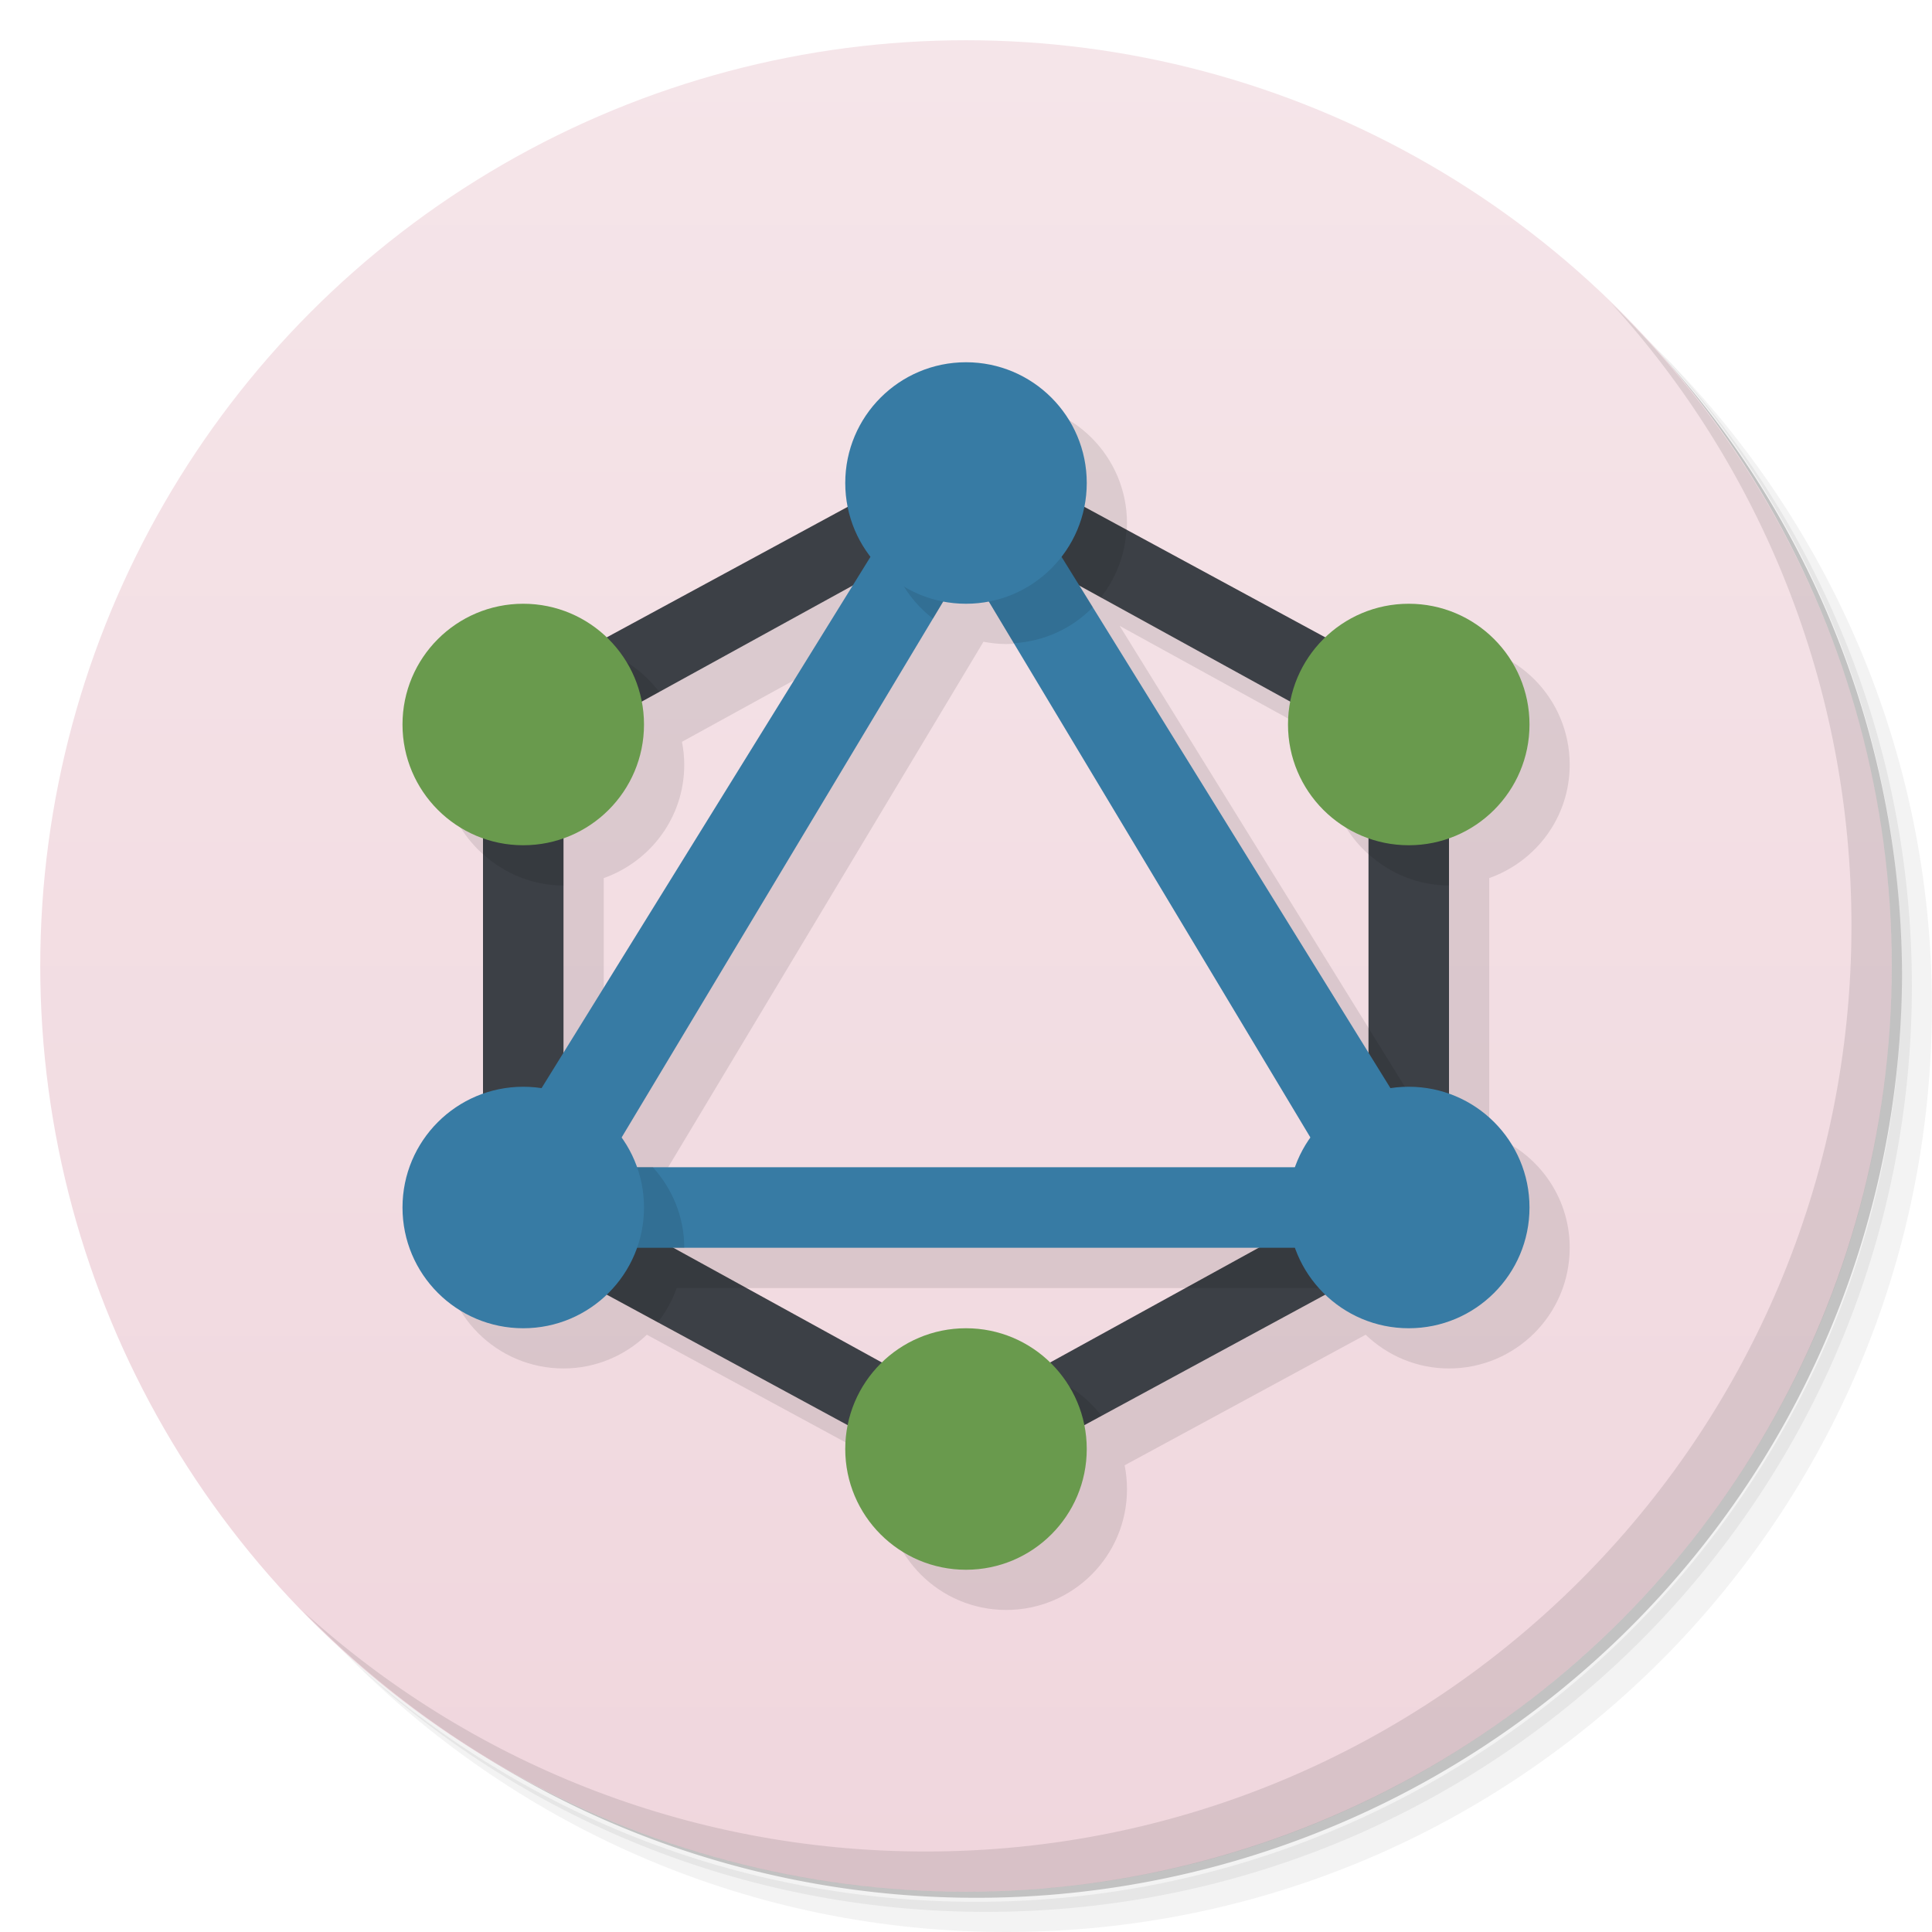 <svg version="1.1" viewBox="0 0 48 48" xmlns="http://www.w3.org/2000/svg">
 <defs>
  <linearGradient id="bg" x2="0" y1="1" y2="47" gradientUnits="userSpaceOnUse">
   <stop style="stop-color:#f5e5e9" offset="0"/>
   <stop style="stop-color:#f0d6dd" offset="1"/>
  </linearGradient>
 </defs>
 <path d="m36.31 5c5.859 4.062 9.688 10.831 9.688 18.5 0 12.426-10.07 22.5-22.5 22.5-7.669 0-14.438-3.828-18.5-9.688 1.037 1.822 2.306 3.499 3.781 4.969 4.085 3.712 9.514 5.969 15.469 5.969 12.703 0 23-10.298 23-23 0-5.954-2.256-11.384-5.969-15.469-1.469-1.475-3.147-2.744-4.969-3.781zm4.969 3.781c3.854 4.113 6.219 9.637 6.219 15.719 0 12.703-10.297 23-23 23-6.081 0-11.606-2.364-15.719-6.219 4.16 4.144 9.883 6.719 16.219 6.719 12.703 0 23-10.298 23-23 0-6.335-2.575-12.06-6.719-16.219z" style="opacity:.05"/>
 <path d="m41.28 8.781c3.712 4.085 5.969 9.514 5.969 15.469 0 12.703-10.297 23-23 23-5.954 0-11.384-2.256-15.469-5.969 4.113 3.854 9.637 6.219 15.719 6.219 12.703 0 23-10.298 23-23 0-6.081-2.364-11.606-6.219-15.719z" style="opacity:.1"/>
 <path d="m31.25 2.375c8.615 3.154 14.75 11.417 14.75 21.13 0 12.426-10.07 22.5-22.5 22.5-9.708 0-17.971-6.135-21.12-14.75a23 23 0 0 0 44.875-7 23 23 0 0 0-16-21.875z" style="opacity:.2"/>
 <circle cx="24" cy="24" r="23" style="fill:url(#bg)"/>
 <path d="m40.03 7.531c3.712 4.084 5.969 9.514 5.969 15.469 0 12.703-10.297 23-23 23-5.954 0-11.384-2.256-15.469-5.969 4.178 4.291 10.01 6.969 16.469 6.969 12.703 0 23-10.298 23-23 0-6.462-2.677-12.291-6.969-16.469z" style="opacity:.1"/>
 <path d="m25 10c-1.657 0-3 1.343-3 3 0 0.202 0.02 0.401 0.059 0.592l-5.988 3.244c-0.539-0.515-1.266-0.836-2.07-0.836-1.657 0-3 1.343-3 3 0 1.304 0.837 2.403 2 2.816v6.367c-1.163 0.413-2 1.512-2 2.816 0 1.657 1.343 3 3 3 0.805 0 1.532-0.322 2.07-0.838l5.988 3.244c-0.038 0.192-0.059 0.391-0.059 0.594 0 1.657 1.343 3 3 3s3-1.343 3-3c0-0.203-0.02-0.402-0.059-0.594l5.988-3.244c0.539 0.516 1.265 0.838 2.07 0.838 1.657 0 3-1.343 3-3 0-1.304-0.837-2.403-2-2.816v-6.367c1.163-0.413 2-1.512 2-2.816 0-1.657-1.343-3-3-3-0.804 0-1.532 0.32-2.07 0.836l-5.988-3.244c0.038-0.191 0.059-0.389 0.059-0.592 0-1.657-1.343-3-3-3zm-2.814 5.549-7.186 11.605v-5.338c1.163-0.413 2-1.512 2-2.816 0-0.195-0.021-0.386-0.057-0.57zm5.631 0 5.24 2.883c-0.035 0.184-0.057 0.374-0.057 0.568 0 1.304 0.837 2.403 2 2.816v5.338zm-3.383 0.395c0.184 0.035 0.373 0.057 0.566 0.057s0.383-0.022 0.566-0.057l7.992 13.322c-0.159 0.224-0.281 0.471-0.375 0.734h-16.367c-0.094-0.263-0.216-0.511-0.375-0.734zm-6.707 16.057h14.547l-5.186 2.852c-0.54-0.525-1.275-0.852-2.088-0.852s-1.548 0.326-2.088 0.852z" style="opacity:.1"/>
 <path d="m24 11-12 6.5v13l12 6.5 12-6.5v-13zm0 2 10 5.501v10.999l-10 5.5-10-5.5v-11.001z" style="fill:#3c4046"/>
 <path d="m24.096 10.154c-0.079 0.025-0.161 0.043-0.236 0.074l-0.791 1.275-0.879 0.477c-0.116 0.319-0.189 0.66-0.189 1.02 0 0.968 0.466 1.821 1.178 2.369l0.822-1.369 1.19 1.98c0.768-0.049 1.458-0.376 1.961-0.895l-0.332-0.535 0.533 0.293 0.041 0.023-0.027-0.045c0.36-0.467 0.586-1.037 0.619-1.664l-2.481-1.344-0.572-0.311-0.836-1.35zm-9.457 5.916-2.639 1.43v3.721c0.532 0.479 1.228 0.779 2 0.779v-3.502l2.379-1.307c-0.425-0.557-1.031-0.967-1.74-1.121zm19.625 0.49c-0.508 0.362-0.89 0.88-1.094 1.482l0.83 0.457v2.721c0.532 0.479 1.228 0.779 2 0.779v-4.5l-1.736-0.939zm-0.264 8.979v3.961l-0.225 0.125 0.225 0.375h-0.908l-3.637 2h3.775l2.769-1.5v-1.73l-2-3.231zm-20 2.461c-0.772 0-1.468 0.3-2 0.779v0.605l-1 1.615h1.922l1.848 1h0.002l1.572 0.852c0.201-0.254 0.358-0.542 0.469-0.852h1.732l-1.559-0.857-0.26-0.143h0.273c0-0.772-0.3-1.468-0.779-2h-1.221l0.387-0.645c-0.417-0.219-0.883-0.355-1.387-0.355zm11.672 6.08-1.672 0.92-0.762-0.418c-0.487 0.355-0.856 0.852-1.059 1.432l1.82 0.986 3.367-1.824c-0.417-0.541-1.007-0.938-1.695-1.096z" style="opacity:.1;paint-order:normal"/>
 <path d="m13 15c-1.657 0-3 1.343-3 3s1.343 3 3 3 3-1.343 3-3-1.343-3-3-3zm22 0c-1.657 0-3 1.343-3 3s1.343 3 3 3 3-1.343 3-3-1.343-3-3-3zm-11 18c-1.657 0-3 1.343-3 3s1.343 3 3 3 3-1.343 3-3-1.343-3-3-3z" style="fill:#699a4d"/>
 <path d="m24 10-13 21h26zm0 4 9 15h-18z" style="fill:#377ba4"/>
 <path d="m24.096 10.154c-0.079 0.025-0.161 0.043-0.236 0.074l-1.84 2.971c0.059 0.885 0.496 1.66 1.158 2.17l0.822-1.369 1.19 1.98c0.767-0.049 1.456-0.375 1.959-0.893zm-10.096 17.846c-0.488 0-0.942 0.127-1.35 0.334l-1.65 2.666h6c0-0.772-0.3-1.468-0.779-2h-1.221l0.387-0.645c-0.417-0.219-0.883-0.355-1.387-0.355z" style="opacity:.1"/>
 <path d="m35 33c1.657 0 3-1.343 3-3s-1.343-3-3-3-3 1.343-3 3 1.343 3 3 3zm-22 0c1.657 0 3-1.343 3-3s-1.343-3-3-3-3 1.343-3 3 1.343 3 3 3zm11-18c1.657 0 3-1.343 3-3s-1.343-3-3-3-3 1.343-3 3 1.343 3 3 3z" style="fill:#377ba4"/>
</svg>
